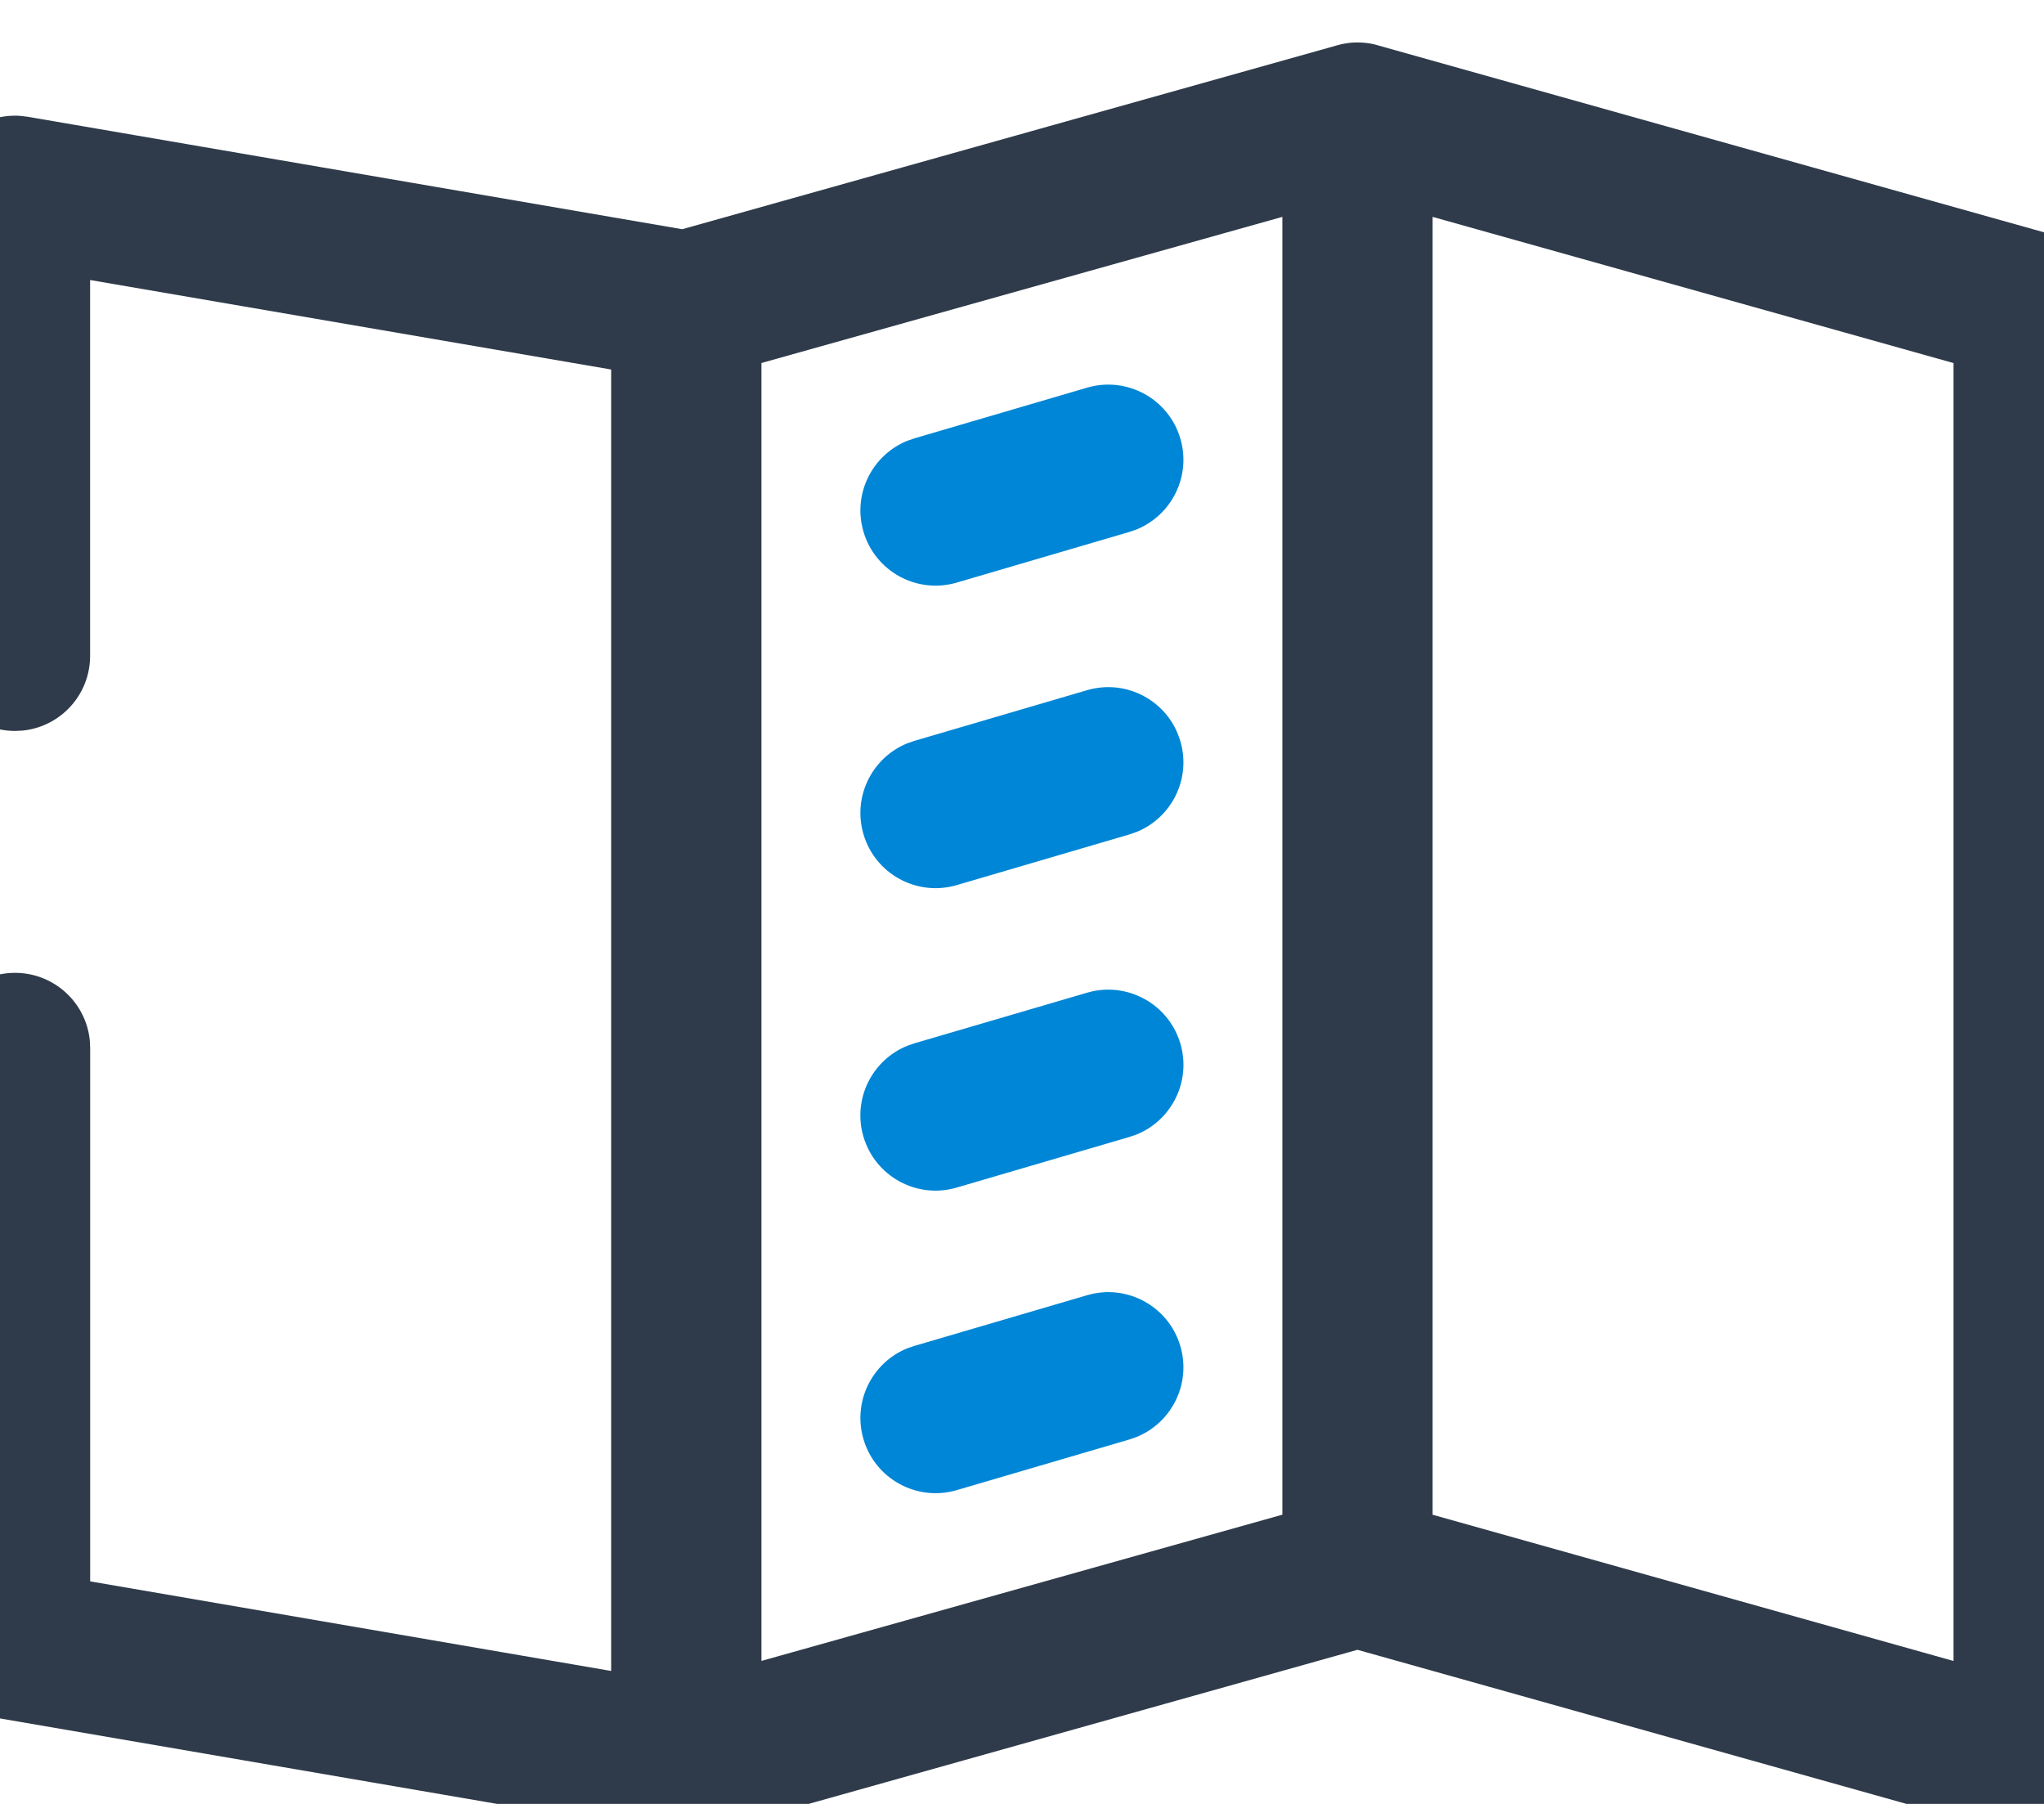<svg xmlns="http://www.w3.org/2000/svg" width="34" height="30" viewBox="0 0 34 30">
    <g fill="none" fill-rule="evenodd">
        <g fill-rule="nonzero">
            <g>
                <g>
                    <g>
                        <g>
                            <path fill="#2F3B4A" d="M23.618 0l.035.001.033.003c.033.002.065.006.096.011.045.008.091.018.137.031L23.807.02c.037.007.074.016.11.026l.002.001L35.084 3.18c.54.152.913.644.913 1.204v24.182c0 .828-.791 1.427-1.588 1.203L23.58 26.73l-10.828 3.04-.022.005c-.026.007-.054.014-.081.019l-.043.007-.062.008-.075.006h-.032c-.036.002-.072.001-.107-.001v-.001c-.04-.002-.079-.006-.117-.013l-.01-.003-11.166-1.919c-.557-.095-.975-.55-1.032-1.103L0 26.646v-9.924c0-.69.56-1.25 1.25-1.25.648 0 1.18.492 1.244 1.123l.006.127v8.87l8.666 1.49V5.438L2.499 3.95v6.25c0 .647-.491 1.179-1.122 1.243l-.127.006c-.648 0-1.18-.491-1.244-1.122l-.007-.128V2.466C0 1.735.623 1.17 1.336 1.22l.126.015 10.886 1.87L23.245.046l.005-.001c.035-.01.072-.02.108-.026l.024-.003c.031-.006.063-.01.096-.013l.033-.002.072-.002h.036zM22.33 2.9L13.666 5.33v21.585l8.665-2.432V2.9zm2.5 0v21.584l8.665 2.432V5.331L24.831 2.9z" transform="translate(-164 -393) translate(35 131) translate(0 208) translate(113 54.707) translate(15)"/>
                            <path fill="#0086D6" d="M19.083 5.74c.662-.194 1.357.185 1.551.847.183.621-.14 1.27-.726 1.51l-.121.042-2.873.843c-.662.194-1.357-.185-1.551-.848-.183-.62.14-1.27.726-1.509l.121-.042 2.873-.843zM19.083 10.771c.662-.194 1.357.185 1.551.848.183.62-.14 1.27-.726 1.509l-.121.042-2.873.843c-.662.194-1.357-.185-1.551-.847-.183-.621.14-1.27.726-1.51l.121-.042 2.873-.843zM19.083 15.802c.663-.194 1.357.186 1.552.848.182.621-.14 1.27-.728 1.51l-.12.041-2.873.842c-.663.195-1.357-.185-1.552-.848-.182-.62.14-1.27.728-1.509l.12-.042 2.873-.842zM19.083 20.833c.662-.195 1.357.185 1.551.847.183.621-.14 1.27-.726 1.51l-.121.042-2.873.843c-.662.194-1.357-.186-1.551-.848-.183-.621.14-1.27.726-1.51l.121-.041 2.873-.843z" transform="translate(-164 -393) translate(35 131) translate(0 208) translate(113 54.707) translate(15)"/>
                        </g>
                    </g>
                </g>
            </g>
        </g>
    </g>
</svg>
